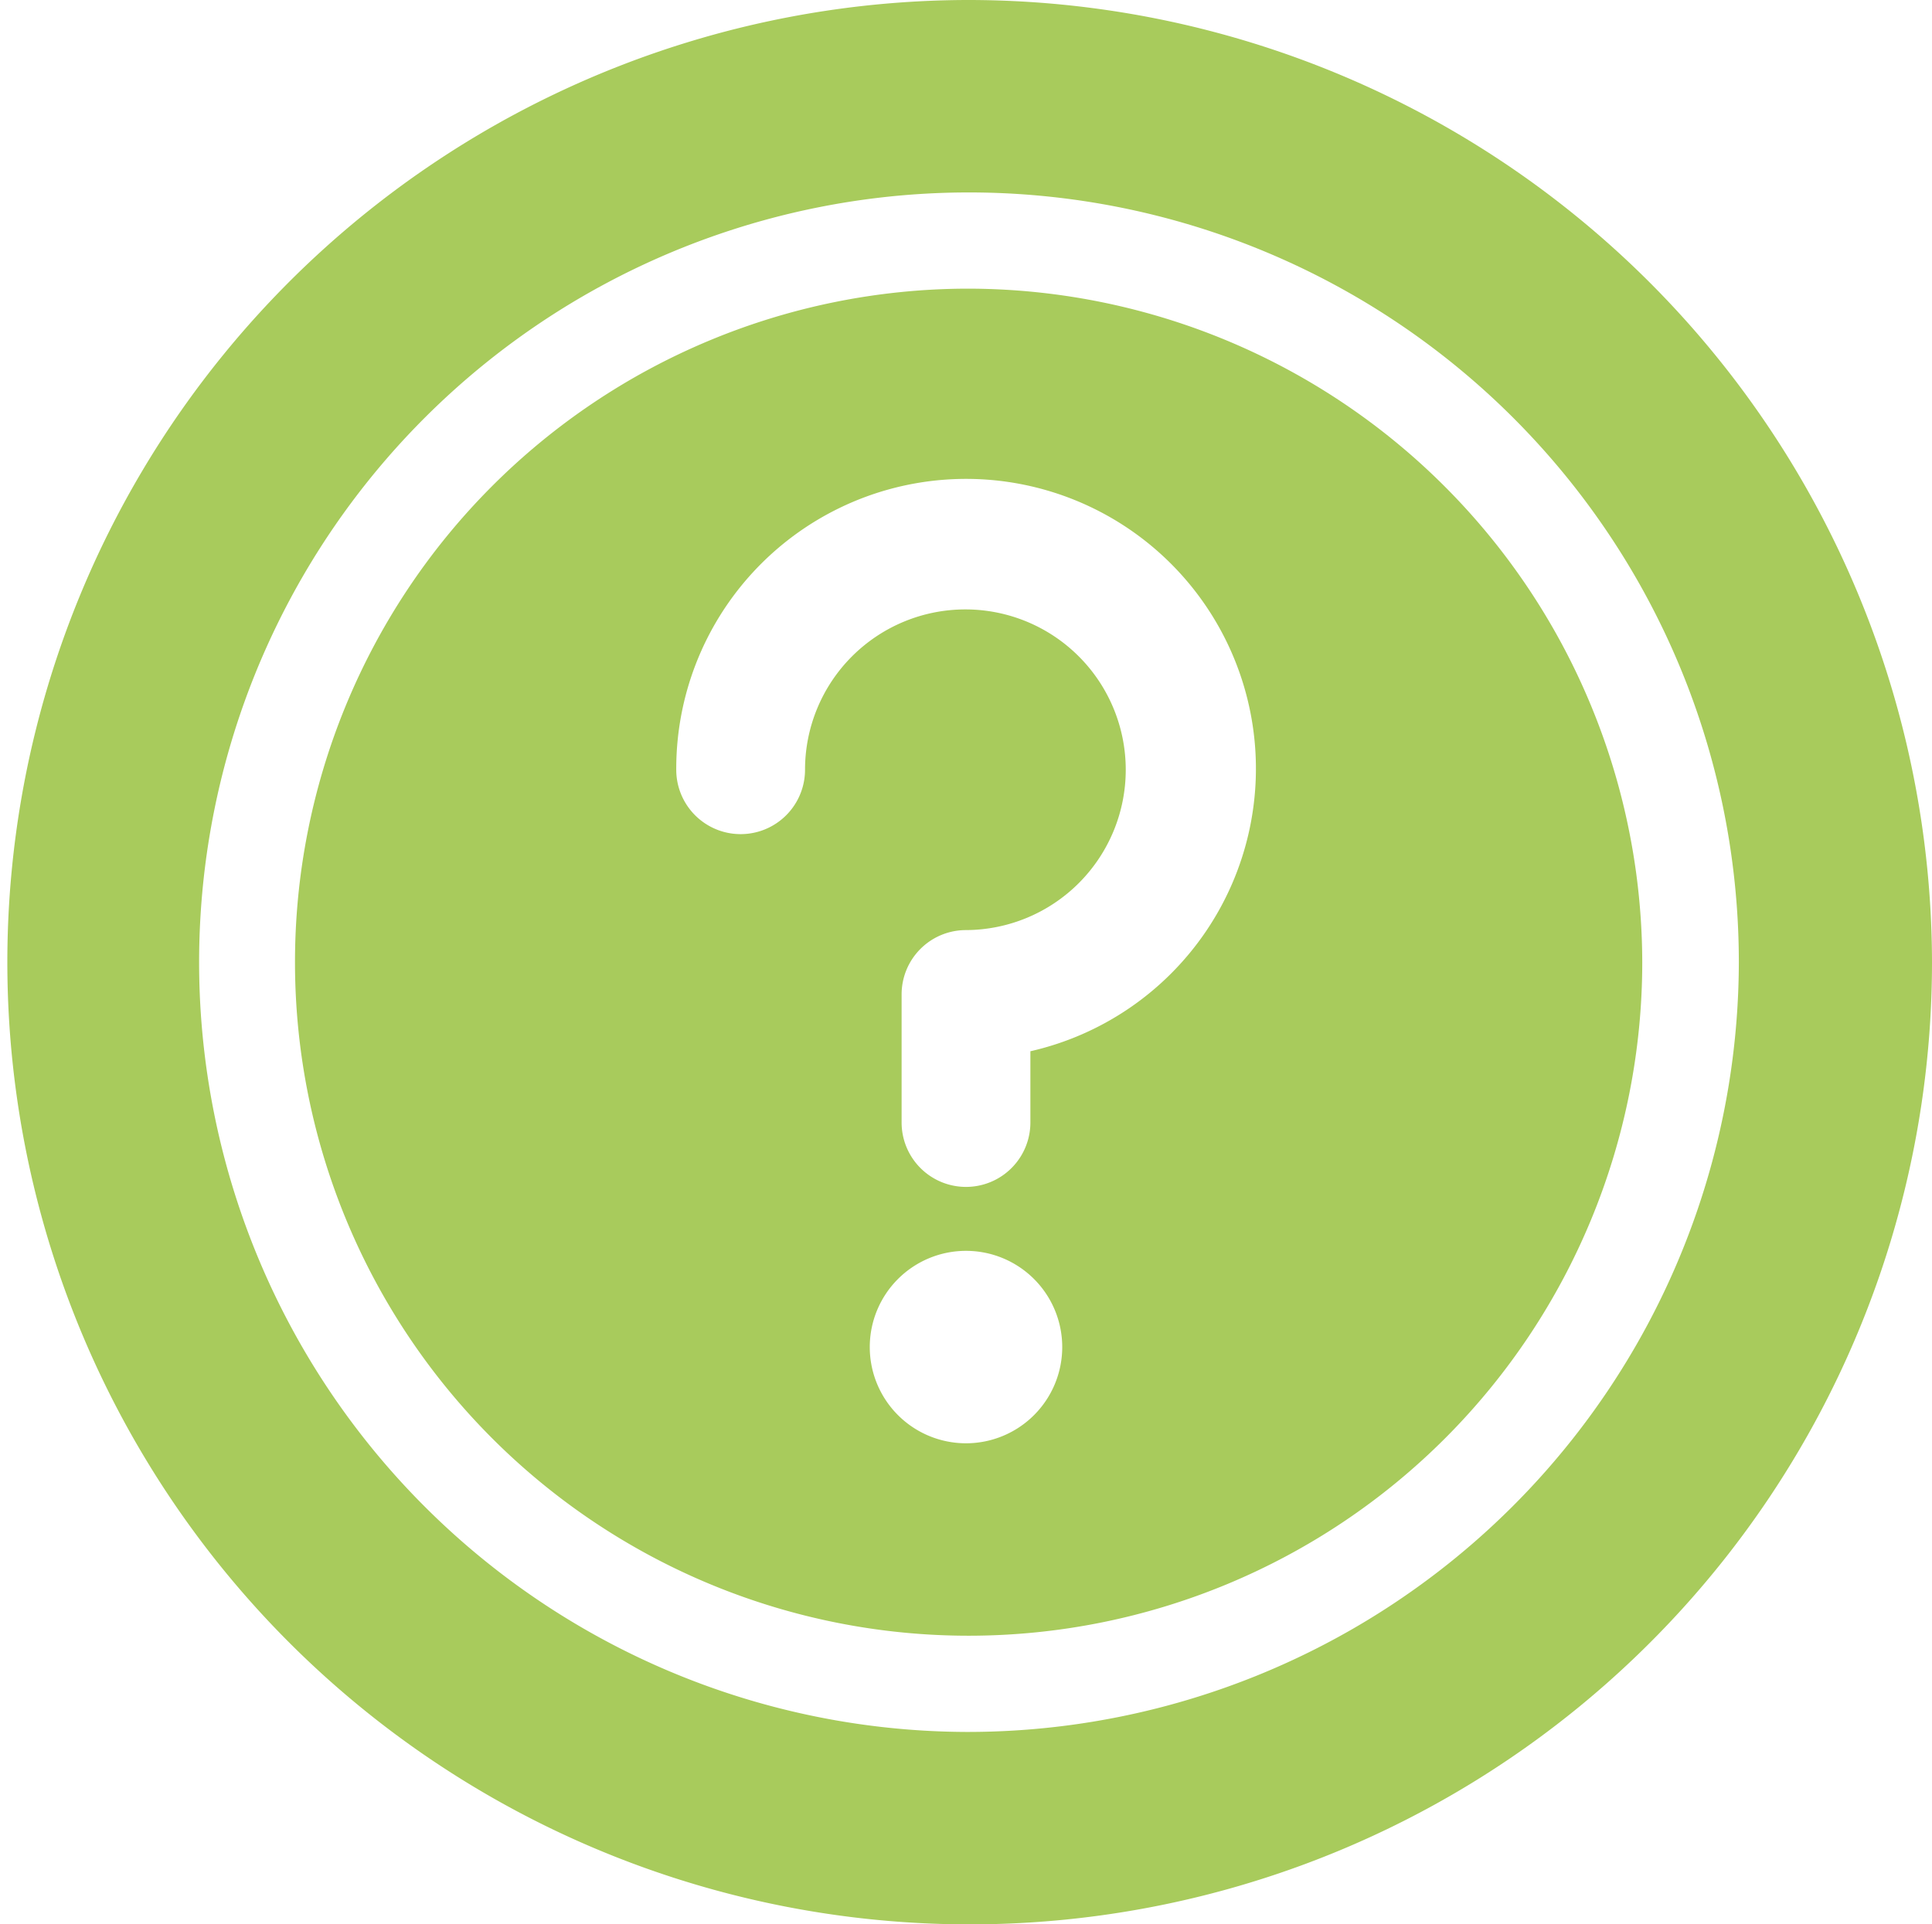 <svg xmlns="http://www.w3.org/2000/svg" width="22.084" height="22" viewBox="0 0 22.084 22">
  <g id="Group_942" data-name="Group 942" transform="translate(-1755.204 -215.931)">
    <path id="Path_737" data-name="Path 737" d="M193.042,112a11,11,0,1,0,11.042,11A11.021,11.021,0,0,0,193.042,112Zm0,19.8a8.8,8.8,0,1,1,8.834-8.8A8.817,8.817,0,0,1,193.042,131.8Zm0-16.5a7.7,7.7,0,1,0,7.73,7.7A7.715,7.715,0,0,0,193.042,115.3Zm0,13.2a1.1,1.1,0,1,1,1.1-1.1A1.1,1.1,0,0,1,193.042,128.5Zm.736-4.482v.815a.736.736,0,0,1-1.472,0v-1.467a.735.735,0,0,1,.736-.733,1.833,1.833,0,1,0-1.84-1.833.736.736,0,0,1-1.472,0,3.313,3.313,0,1,1,4.049,3.218Z" transform="translate(1573.204 103.931)" fill="#a8cb5c"/>
  </g>
</svg>
